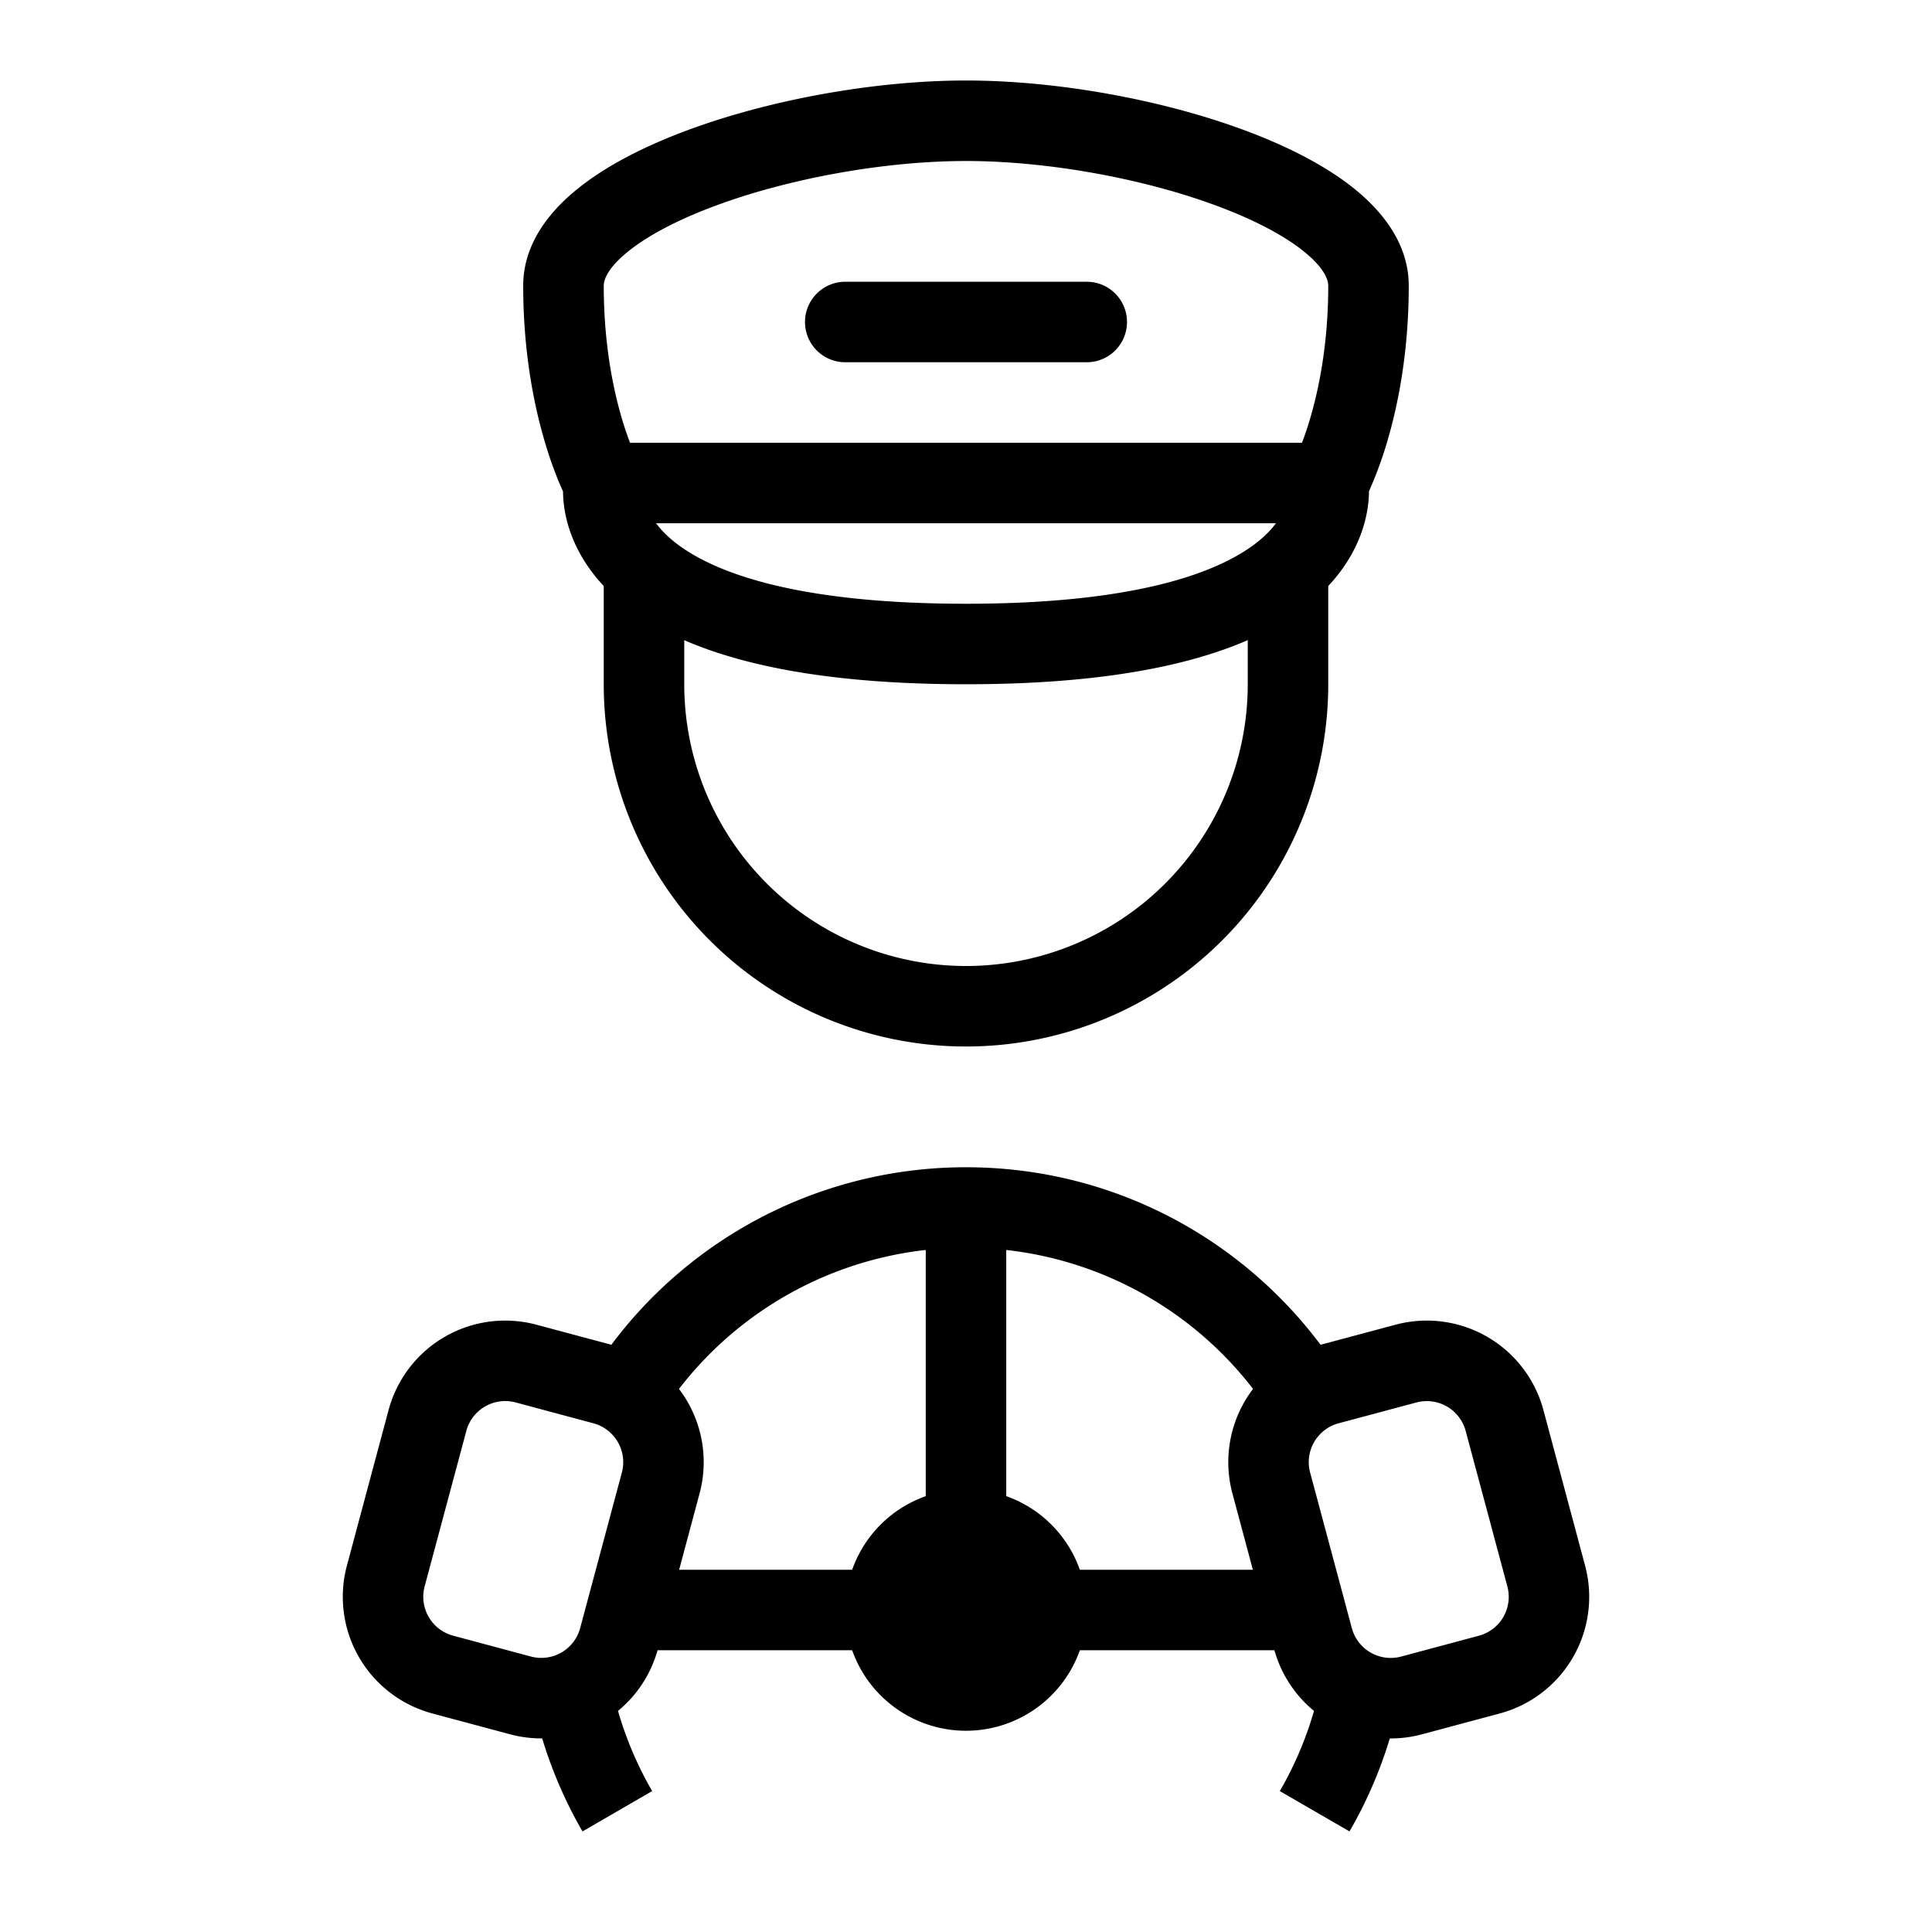 <svg width="48" height="48" xmlns="http://www.w3.org/2000/svg" viewBox="0 0 48 48"><g fill="none" class="nc-icon-wrapper"><path d="M27 40a3 3 0 1 1-6 0 3 3 0 0 1 6 0z" fill="currentColor"></path><path fill-rule="evenodd" clip-rule="evenodd" d="M30.619 37.104a3 3 0 0 1 2.121-3.675l1.932-.517a3 3 0 0 1 3.674 2.121l1.035 3.864a3 3 0 0 1-2.121 3.674l-1.932.518a3 3 0 0 1-3.674-2.122l-1.035-3.863zm2.639-1.743a1 1 0 0 0-.708 1.225l1.036 3.864a1 1 0 0 0 1.225.707l1.931-.518a1 1 0 0 0 .708-1.225l-1.036-3.863a1 1 0 0 0-1.224-.707l-1.932.517z" fill="currentColor"></path><path fill-rule="evenodd" clip-rule="evenodd" d="M9.654 35.032a3 3 0 0 1 3.674-2.12l1.932.517a3 3 0 0 1 2.121 3.674l-1.035 3.864a3 3 0 0 1-3.674 2.121l-1.932-.518a3 3 0 0 1-2.121-3.674l1.035-3.864zm3.157-.189a1 1 0 0 0-1.225.707l-1.036 3.864a1 1 0 0 0 .708 1.224l1.932.518a1 1 0 0 0 1.224-.707l1.036-3.864a1 1 0 0 0-.708-1.224l-1.931-.518z" fill="currentColor"></path><path fill-rule="evenodd" clip-rule="evenodd" d="M15.838 39H23v-7.945a9.002 9.002 0 0 0-6.74 4.351A1.994 1.994 0 0 0 15 34.395l-.403-.108A10.994 10.994 0 0 1 24 29c3.983 0 7.472 2.117 9.402 5.287l-.403.108a1.995 1.995 0 0 0-1.258 1.011A9.002 9.002 0 0 0 25 31.055V39h7.162l.458 1.709c.027.1.061.198.102.291H15.277c.042-.093.076-.19.103-.292L15.838 39zm-.741 2.324a2.002 2.002 0 0 1-1.881.853 10.935 10.935 0 0 0 1.256 3.324l1.731-1.002a8.934 8.934 0 0 1-1.106-3.175zm16.7 3.175a8.934 8.934 0 0 0 1.106-3.174 2.003 2.003 0 0 0 1.881.853 10.934 10.934 0 0 1-1.256 3.323l-1.731-1.002z" fill="currentColor"></path><path fill-rule="evenodd" clip-rule="evenodd" d="M15 17v-3h2v3a7 7 0 1 0 14 0v-3h2v3a9 9 0 1 1-18 0z" fill="currentColor"></path><path fill-rule="evenodd" clip-rule="evenodd" d="M15.599 6.253c-.509.413-.599.703-.599.844 0 1.44.232 2.57.458 3.327.068.226.134.418.194.576h16.696c.06-.158.127-.35.194-.576.226-.758.458-1.887.458-3.327 0-.14-.09-.431-.599-.844-.491-.398-1.235-.792-2.167-1.138C28.374 4.423 25.994 4 24 4c-1.993 0-4.375.423-6.234 1.115-.932.346-1.676.74-2.167 1.138zM31.7 13H16.3c.067.09.148.184.248.281C17.302 14.011 19.229 15 24 15s6.698-.99 7.453-1.719c.1-.097.181-.191.248-.281zm-17.713-.794c-.02-.042-.04-.09-.063-.141a9.784 9.784 0 0 1-.383-1.07c-.274-.92-.542-2.241-.542-3.898 0-1.021.632-1.823 1.34-2.397.723-.587 1.688-1.073 2.729-1.46C19.155 2.464 21.773 2 24 2c2.227 0 4.845.464 6.931 1.24 1.04.387 2.006.873 2.73 1.46C34.368 5.274 35 6.076 35 7.097c0 1.657-.268 2.979-.542 3.898a9.788 9.788 0 0 1-.446 1.21c-.001.17-.019.388-.075.638-.123.552-.427 1.23-1.094 1.876C31.529 15.989 28.955 17 24 17c-4.956 0-7.53-1.01-8.843-2.281-.667-.645-.971-1.324-1.095-1.876a3.034 3.034 0 0 1-.074-.637z" fill="currentColor"></path><path d="M20 8a1 1 0 0 1 1-1h6a1 1 0 1 1 0 2h-6a1 1 0 0 1-1-1z" fill="currentColor"></path></g></svg>